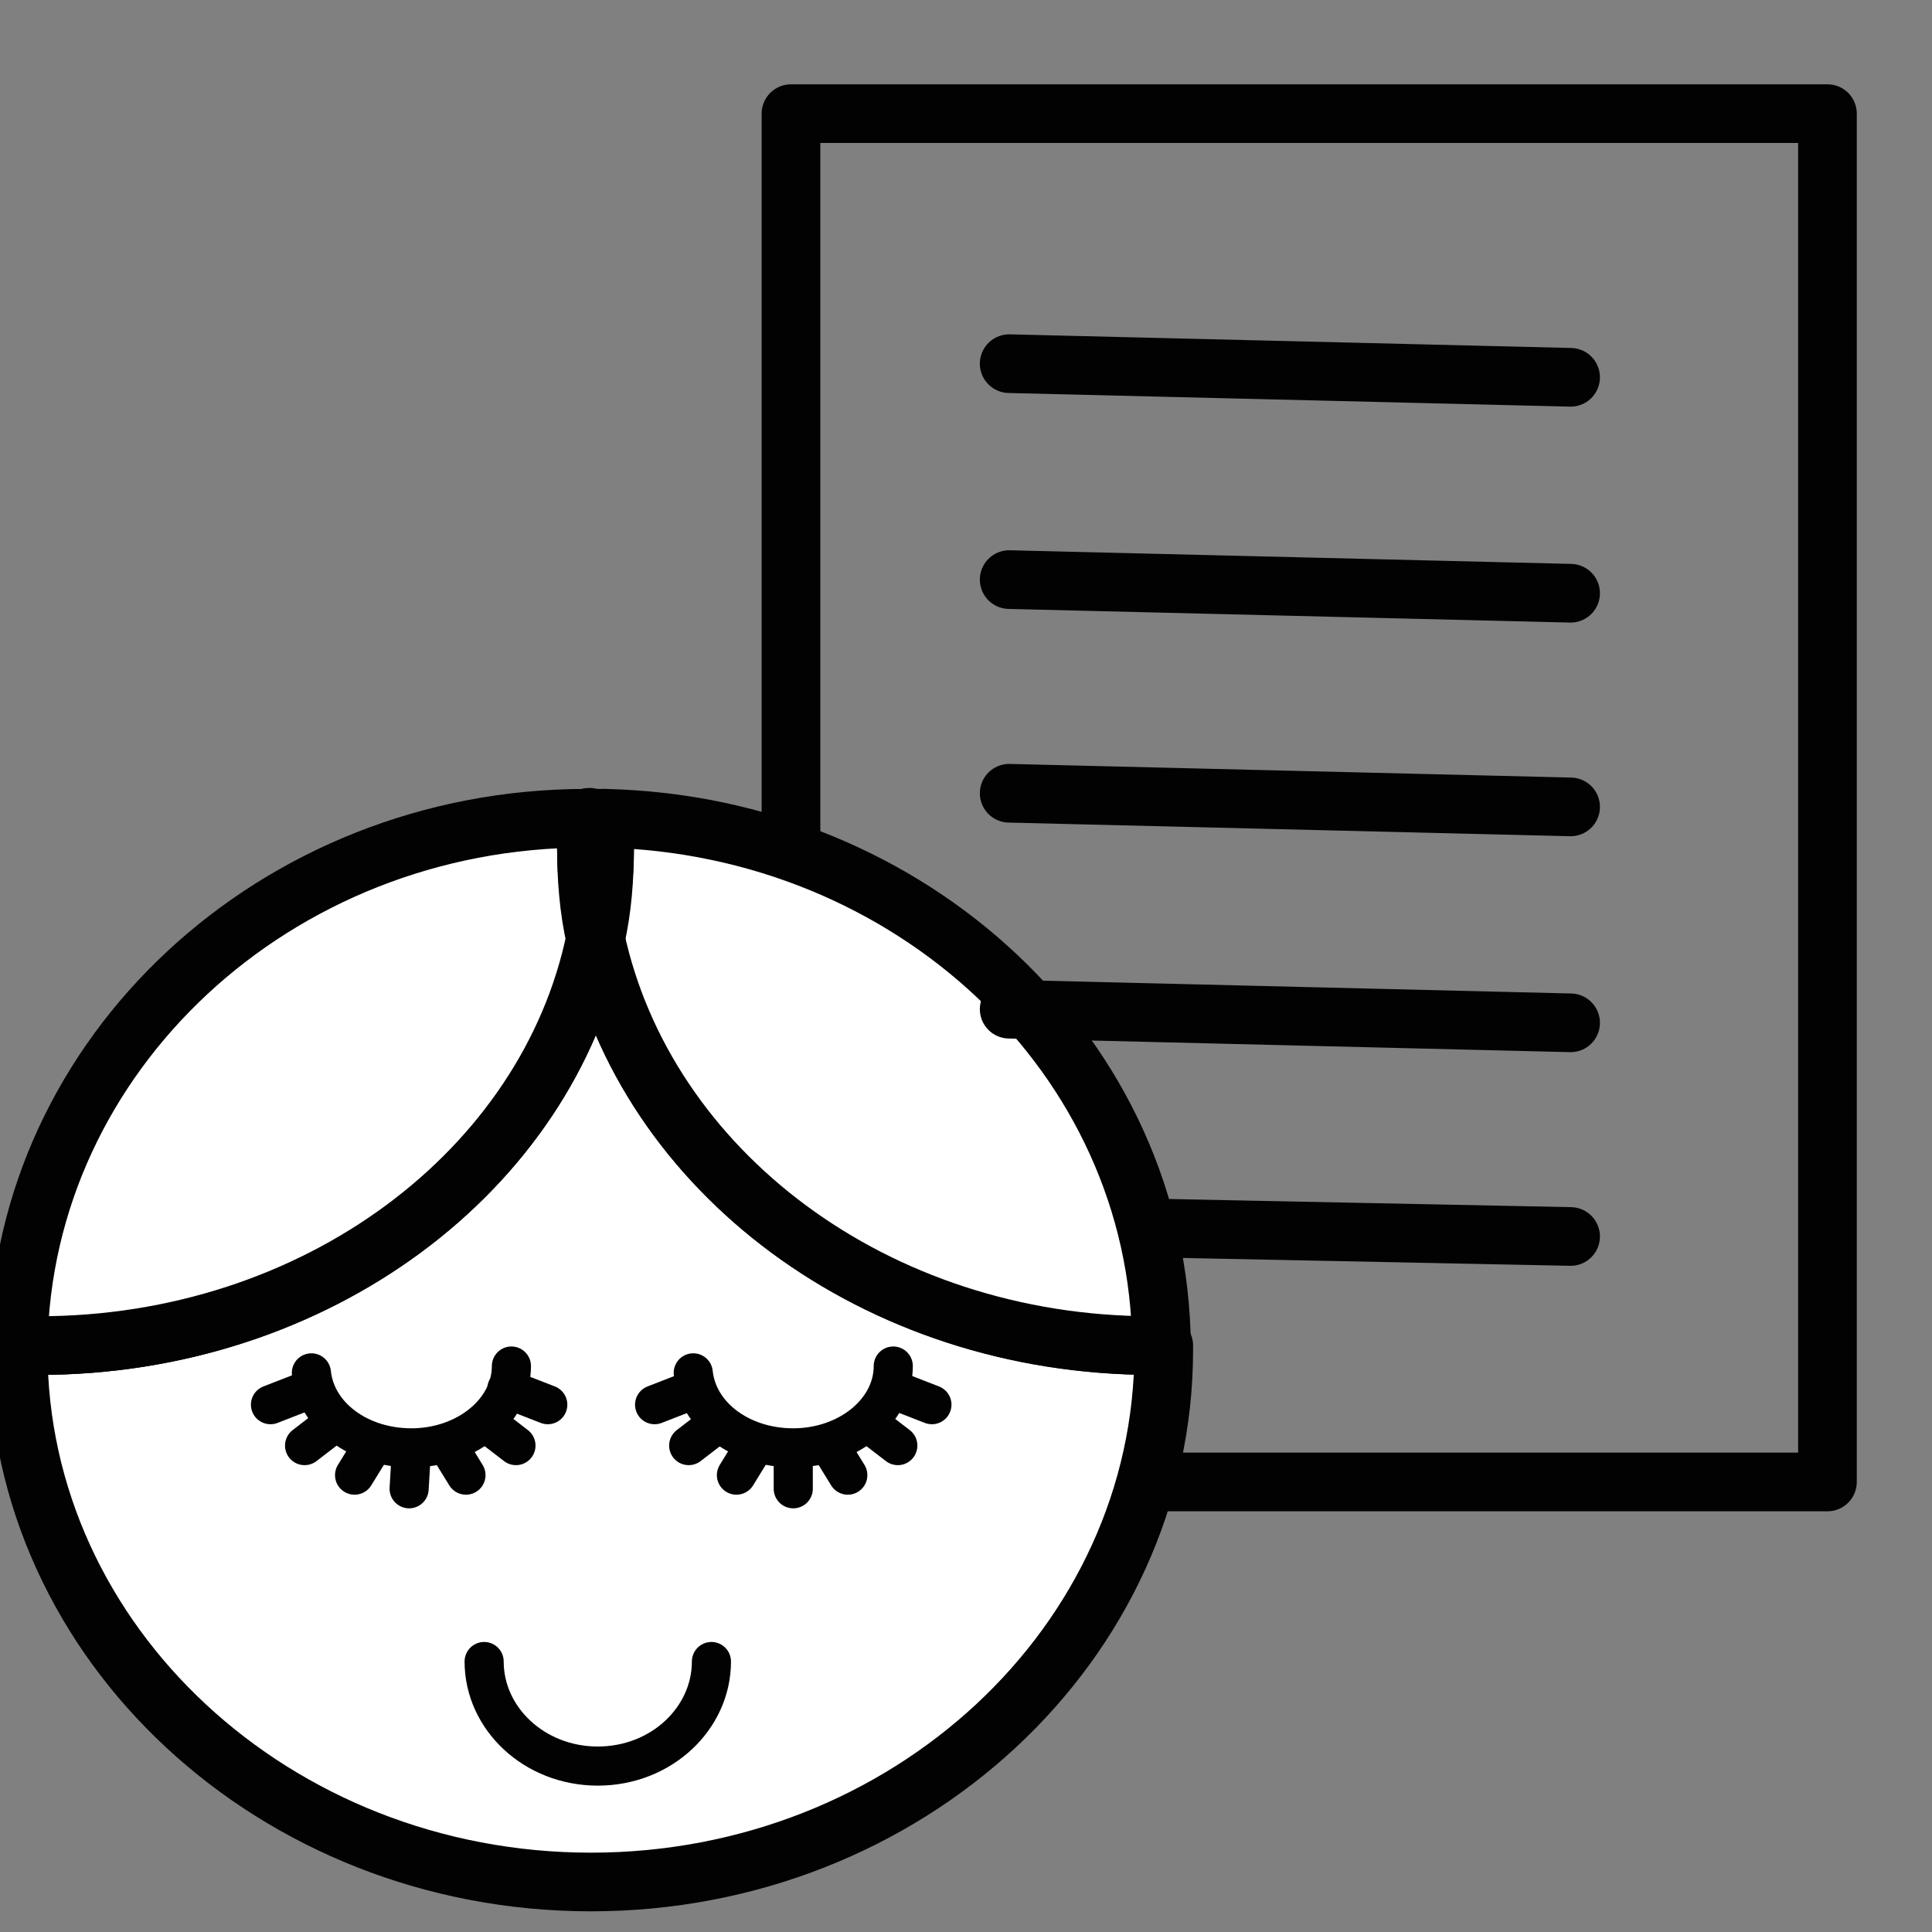 <?xml version="1.0" encoding="utf-8"?>
<!-- Generator: Adobe Illustrator 21.0.2, SVG Export Plug-In . SVG Version: 6.00 Build 0)  -->
<svg version="1.1" id="Calque_1" xmlns="http://www.w3.org/2000/svg" xmlns:xlink="http://www.w3.org/1999/xlink" x="0px" y="0px"
	 viewBox="0 0 85 85" style="enable-background:new 0 0 85 85;" xml:space="preserve">
<rect x="0" y="0" width="85" height="85" fill="#808080" stroke="none"/>
<style type="text/css">
	.st0{fill:none;stroke:#020203;stroke-width:2.581;stroke-linecap:round;stroke-linejoin:round;stroke-miterlimit:10;}
	.st1{fill:#FFFFFF;stroke:#020203;stroke-width:2.581;stroke-linecap:round;stroke-linejoin:round;stroke-miterlimit:10;}
	.st2{fill:#FFFFFF;stroke:#020203;stroke-width:1.721;stroke-linecap:round;stroke-linejoin:round;stroke-miterlimit:10;}
	.st3{fill:none;stroke:#020203;stroke-width:1.721;stroke-linecap:round;stroke-linejoin:round;stroke-miterlimit:10;}
</style>
<line class="st0" x1="44.4" y1="53.9" x2="69.1" y2="54.4"/>
<rect x="34.8" y="5" class="st0" width="45.6" height="60.2"/>
<path class="st1" d="M26.2,41.3C24.1,51.5,13.9,59.2,1.7,59.2c-0.3,0-0.6,0-0.9,0c0,0.1,0,0.2,0,0.2c0,12.9,11.3,23.4,25.2,23.4
	s25.2-10.5,25.2-23.4c0-0.1,0-0.1,0-0.2c-0.1,0-0.3,0-0.4,0C38.5,59.2,28.4,51.5,26.2,41.3z"/>
<path class="st1" d="M26.2,41.3c-0.3-1.3-0.4-2.7-0.4-4c0-0.4,0-0.9,0-1.3C12.1,36,1,46.4,0.8,59.2c0.3,0,0.6,0,0.9,0
	C13.9,59.2,24.1,51.5,26.2,41.3z"/>
<path class="st1" d="M26.6,36c0,0.4,0,0.8,0,1.3c0,1.4-0.2,2.7-0.4,4c2.2,10.2,12.3,17.9,24.5,17.9c0.1,0,0.3,0,0.4,0
	C51,46.5,40.1,36.3,26.6,36z"/>
<path class="st1" d="M25.8,36c0,0.4,0,0.9,0,1.3c0,1.4,0.2,2.7,0.4,4c0.3-1.3,0.4-2.7,0.4-4c0-0.4,0-0.9,0-1.3c-0.2,0-0.4,0-0.6,0
	C25.9,35.9,25.9,36,25.8,36z"/>
<path class="st2" d="M22.5,60.1c0,2-2,3.6-4.4,3.6c-2.3,0-4.2-1.4-4.4-3.3"/>
<line class="st3" x1="16.4" y1="63.6" x2="15.6" y2="64.9"/>
<line class="st3" x1="14.7" y1="62.6" x2="13.4" y2="63.6"/>
<line class="st3" x1="13.7" y1="61.1" x2="11.9" y2="61.8"/>
<line class="st3" x1="19.7" y1="63.6" x2="20.5" y2="64.9"/>
<line class="st3" x1="21.4" y1="62.6" x2="22.7" y2="63.6"/>
<line class="st3" x1="22.3" y1="61.1" x2="24.1" y2="61.8"/>
<line class="st3" x1="18.1" y1="63.8" x2="18" y2="65.5"/>
<path class="st2" d="M39.3,60.1c0,2-2,3.6-4.4,3.6c-2.3,0-4.2-1.4-4.4-3.3"/>
<line class="st3" x1="33.2" y1="63.6" x2="32.4" y2="64.9"/>
<line class="st3" x1="31.6" y1="62.6" x2="30.3" y2="63.6"/>
<line class="st3" x1="30.6" y1="61.1" x2="28.8" y2="61.8"/>
<line class="st3" x1="36.5" y1="63.6" x2="37.3" y2="64.9"/>
<line class="st3" x1="38.2" y1="62.6" x2="39.5" y2="63.6"/>
<line class="st3" x1="39.2" y1="61.1" x2="41" y2="61.8"/>
<line class="st3" x1="34.9" y1="63.8" x2="34.9" y2="65.5"/>
<path class="st3" d="M31.3,73.1c0,2.5-2.2,4.6-5,4.6s-5-2.1-5-4.6"/>
<line class="st0" x1="44.4" y1="16" x2="69.1" y2="16.6"/>
<line class="st0" x1="44.4" y1="25.5" x2="69.1" y2="26.1"/>
<line class="st0" x1="44.4" y1="34.9" x2="69.1" y2="35.5"/>
<line class="st0" x1="44.4" y1="44.4" x2="69.1" y2="45"/>
</svg>
